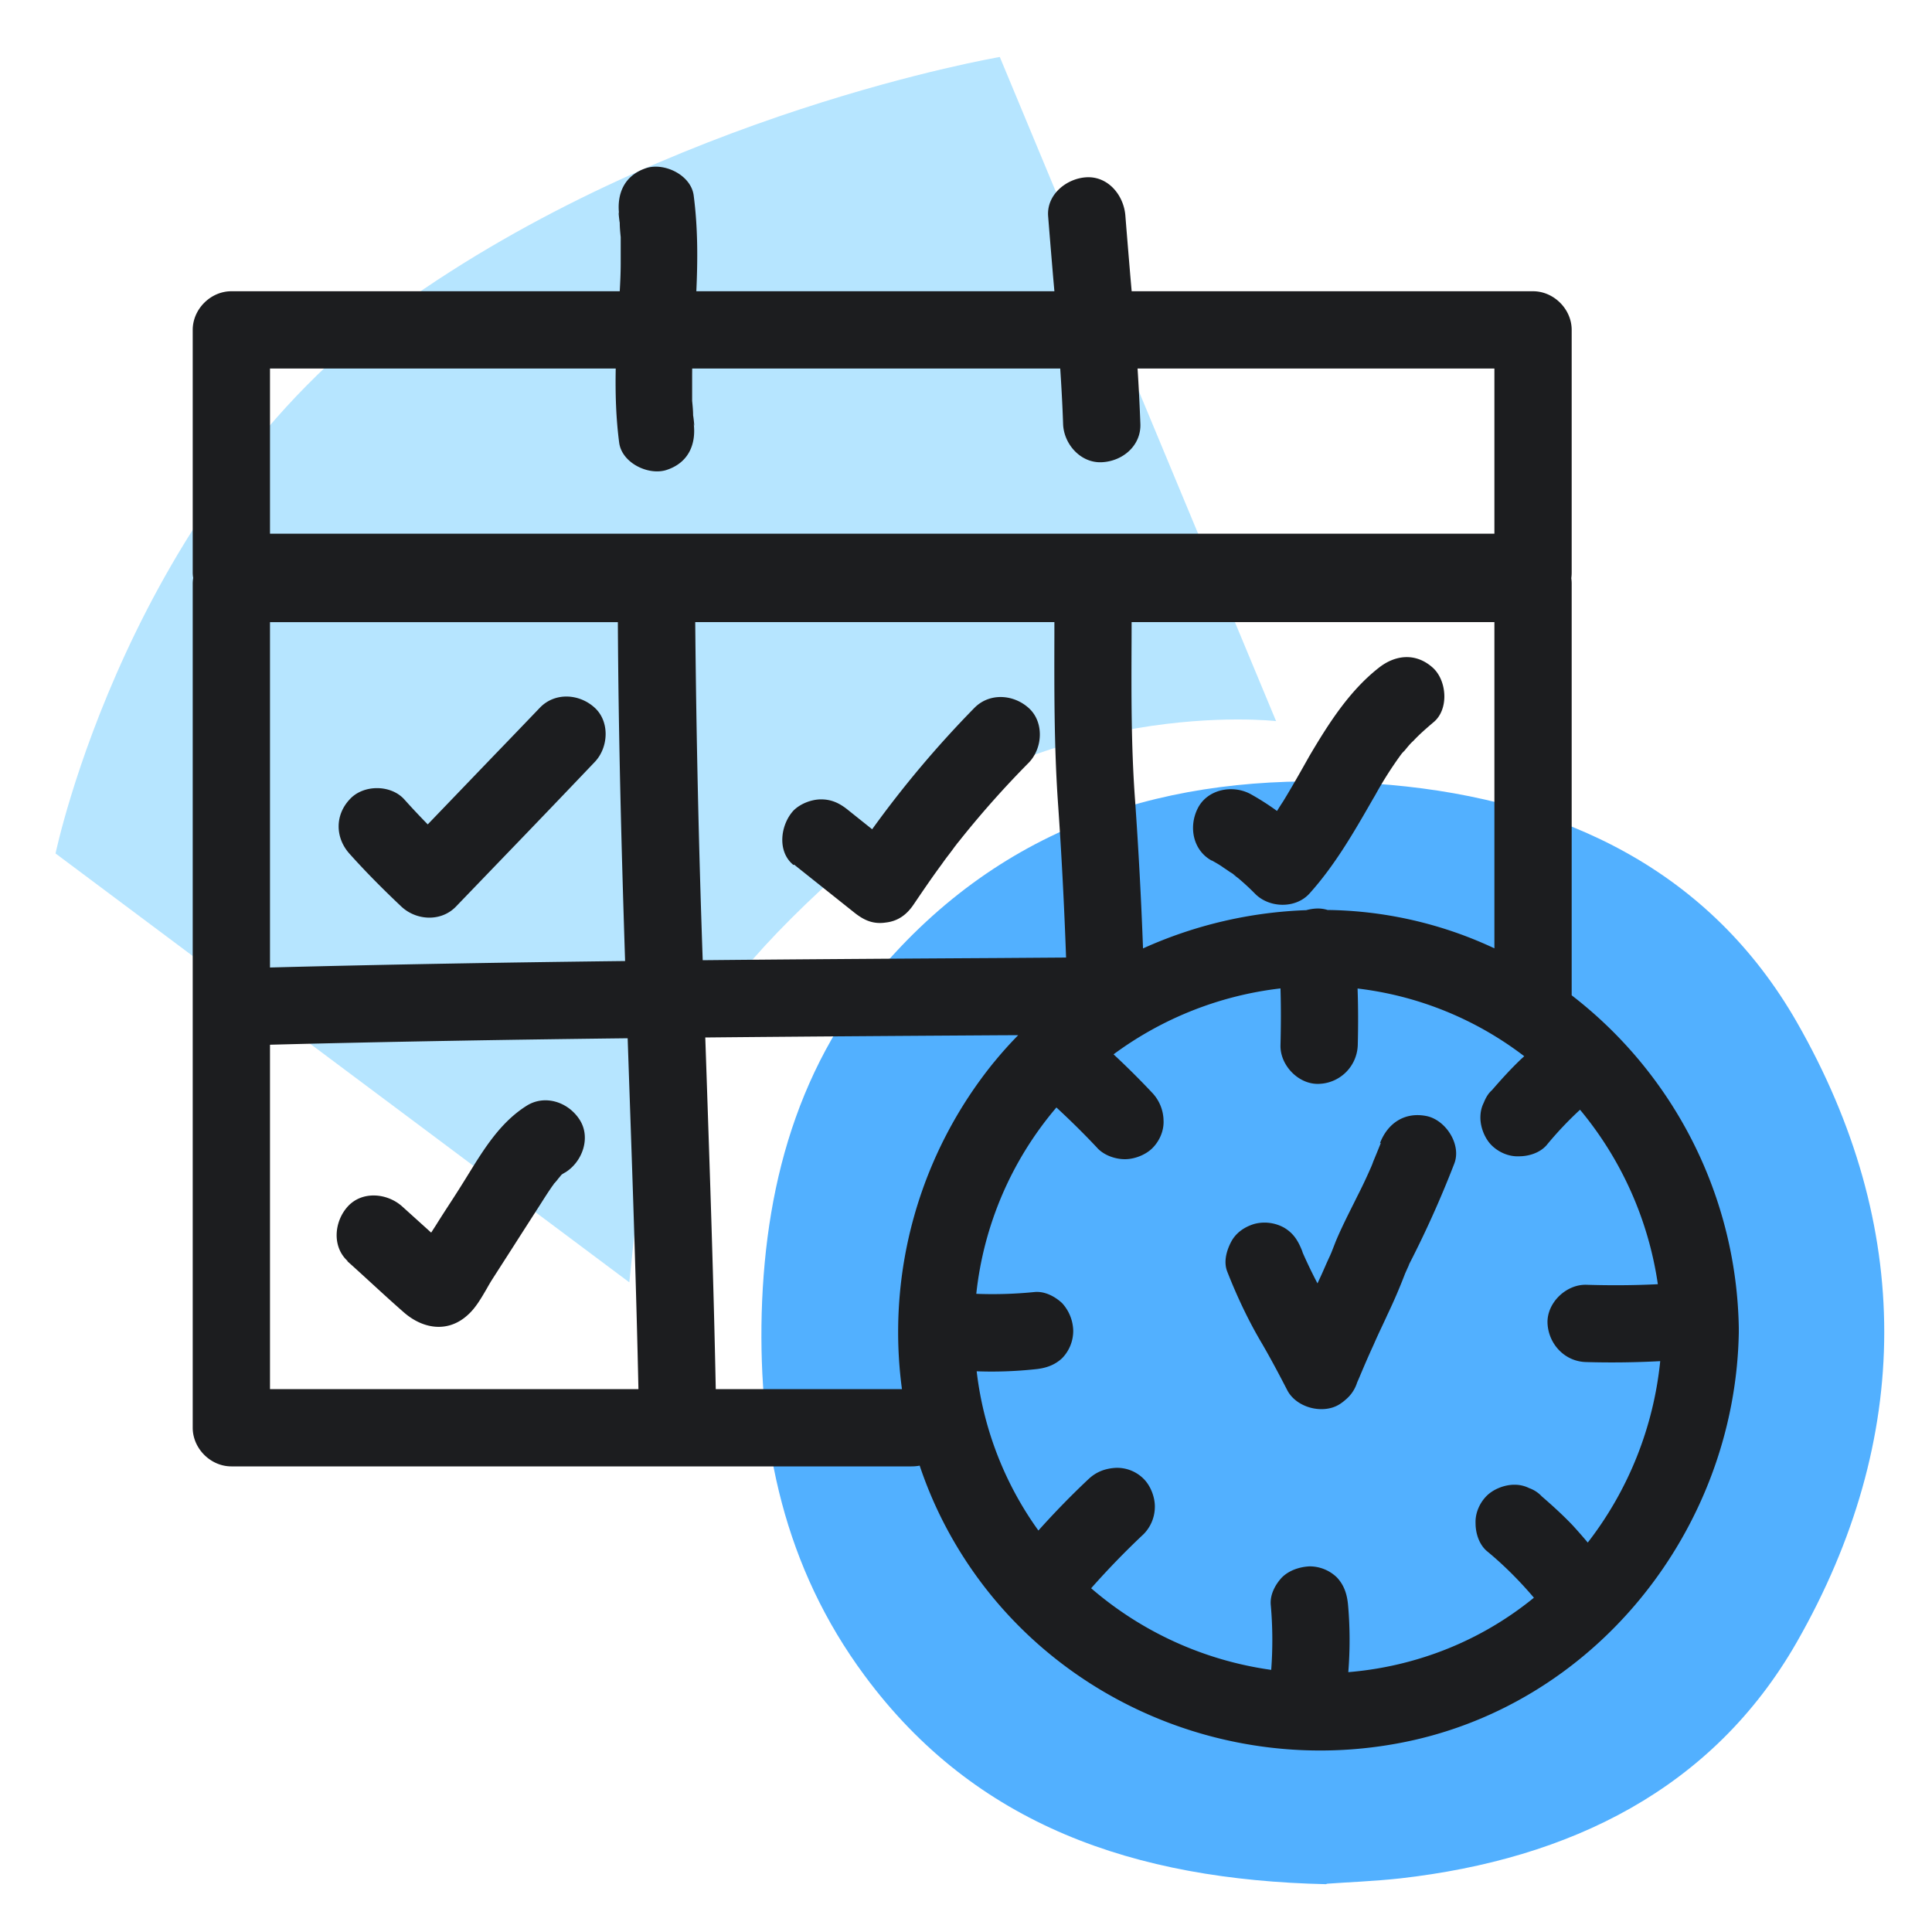 <svg xmlns="http://www.w3.org/2000/svg" width="40" height="40" fill="none" viewBox="0 0 40 40">
  <path class="display-icon__fill-2" fill="#B6E5FF" d="m20.7 1.18 5.72 13.75s-4.8-.56-8.72 2.86c-3.92 3.42-4.34 5.35-4.67 8.76L1.15 17.67s1.52-7.31 7.1-11.32C13.84 2.34 20.7 1.18 20.7 1.18Z"/>
  <path class="display-icon__fill-1" fill="#52B0FF" d="M27.45 39.01c-3.96-.09-7.26-1.22-9.55-4.32-1.66-2.24-2.2-4.8-2.13-7.5.08-2.83.84-5.45 2.88-7.59 2.74-2.88 6.25-3.69 10.13-3.35 3.61.32 6.63 1.79 8.42 4.91 2.42 4.23 2.41 8.62 0 12.84-1.74 3.04-4.69 4.49-8.21 4.89-.55.06-1.11.08-1.51.11l-.03.01Z"/>
  <path class="display-icon__ink" fill="#1C1D1F" d="M27.858 28.98a.757.757 0 0 0 .24-.357l.032-.073.018-.042c.077-.183.172-.408.292-.668.054-.125.11-.246.167-.366.038-.082.077-.163.113-.244a11.447 11.447 0 0 0 .37-.86l.04-.09c.042-.09.084-.18-.01 0 .37-.71.7-1.44.99-2.19.15-.39-.17-.89-.56-.98-.46-.1-.82.14-.98.56l.02-.01a23.076 23.076 0 0 1-.18.44l.023-.053a1.91 1.91 0 0 1-.067.163 10.473 10.473 0 0 1-.266.56l-.064.129c-.13.26-.264.525-.376.791l-.045.115-.045.115a.24.24 0 0 1-.016.037l-.015.036a8.4 8.4 0 0 0-.1.22l-.014.032c-.037.085-.075.17-.115.255l-.033.071a10.3 10.3 0 0 1-.302-.626.457.457 0 0 1-.015-.045c-.08-.2-.17-.36-.37-.48a.832.832 0 0 0-.62-.08c-.2.06-.38.18-.48.37-.1.19-.16.42-.08.62.2.51.44 1.02.72 1.49.18.31.35.63.52.96.19.37.75.51 1.09.29a.961.961 0 0 0 .118-.09Zm-.848-2.95-.026-.062.026.062Zm-1.93-8.22c.09.05.18.1.26.16.026.015.05.033.076.05l.009.007c.022.015.044.03.066.043.02.01.16.11.07.05s.06.05.06.05c.02.015.04.033.06.05a5.052 5.052 0 0 1 .3.28c.29.3.84.32 1.13 0 .53-.59.92-1.27 1.31-1.95l.05-.085a7.88 7.88 0 0 1 .53-.835 1.28 1.28 0 0 1 .027-.035l.016-.02-.008.011c.004-.004.018-.02.045-.046l.045-.055c.042-.05.083-.1.135-.145.13-.14.27-.26.41-.38.33-.26.29-.86 0-1.13-.35-.32-.78-.28-1.13 0-.61.48-1.04 1.16-1.43 1.82-.18.32-.36.64-.55.95-.034.05-.066.101-.098.152l-.024.038a5.34 5.34 0 0 0-.548-.35c-.37-.2-.89-.1-1.09.29-.2.39-.1.88.29 1.09l-.01-.01Zm-7.41 1.07-1.23-.98-.01.01c-.35-.28-.27-.84 0-1.13.14-.14.37-.23.57-.23.23 0 .4.09.57.23l.487.389a21.733 21.733 0 0 1 2.113-2.509c.31-.32.81-.29 1.13 0 .32.29.29.83 0 1.13a20.074 20.074 0 0 0-1.395 1.565c-.028.035-.055.07-.085.105a1.569 1.569 0 0 1-.056.073c-.04.057-.082.112-.124.167a4.427 4.427 0 0 0-.14.19c-.2.27-.39.55-.58.83-.14.21-.32.35-.58.38-.27.04-.46-.05-.67-.22ZM7.659 26.537c-.156-.143-.312-.286-.47-.427h.01c-.33-.3-.28-.82 0-1.13.3-.33.82-.28 1.13 0l.598.54.103-.16c.09-.145.182-.287.275-.43a25.15 25.15 0 0 0 .394-.622c.329-.532.667-1.079 1.21-1.418.37-.23.85-.08 1.09.29.24.37.06.87-.29 1.09a.974.974 0 0 0-.078.047.495.495 0 0 0-.037.043.583.583 0 0 1-.034.04.998.998 0 0 1-.093.11l-.002.005a.177.177 0 0 1-.025.035c-.093.133-.178.267-.262.4a280.318 280.318 0 0 0-.558.87l-.43.67c-.038.06-.075.124-.112.19-.113.194-.23.398-.388.54-.41.38-.93.3-1.33-.05-.239-.209-.47-.421-.701-.633Zm4.02-2.257-.045.033c.018-.019.034-.033.046-.033Zm-4.439-6.6c.34.38.7.74 1.07 1.09.31.29.82.32 1.13 0l.948-.985a405.81 405.81 0 0 0 1.922-2.005c.29-.3.32-.84 0-1.13-.32-.29-.82-.32-1.13 0-.315.329-.63.657-.946.984l-1.378 1.434a15.604 15.604 0 0 1-.486-.518c-.28-.31-.85-.31-1.13 0-.31.33-.3.8 0 1.13Z M32.54 6.83c0-.43-.37-.8-.8-.8h-8.31l-.03-.341v-.002c-.034-.406-.068-.812-.1-1.217-.03-.42-.35-.82-.8-.8-.41.02-.83.35-.8.8.032.406.066.812.1 1.217v.002l.03.341h-7.413c.03-.664.032-1.324-.056-1.99-.06-.42-.61-.68-.98-.56-.46.15-.62.54-.56.98-.03-.19 0 .11.01.15 0 .1.01.2.02.3v.54c0 .193-.009.386-.02.58H4.79c-.43 0-.8.37-.8.8v5.02c0 .04.003.078.01.115a.752.752 0 0 0-.01.115v17.48c0 .43.37.8.8.8h14.08c.06 0 .118-.005.171-.016a8.49 8.49 0 0 0 .76 1.656c1.87 3.14 5.54 4.75 9.11 4.1 4.083-.737 7.016-4.421 7.089-8.512v-.099a8.885 8.885 0 0 0-3.46-6.882V12.08a.763.763 0 0 0-.008-.108.933.933 0 0 0 .008-.122V6.83ZM14.35 8.6c0-.1-.01-.2-.02-.3v-.54l.001-.13h7.62c.025.38.046.76.059 1.14.01.42.36.82.8.8.44-.02.82-.35.8-.8a43.49 43.49 0 0 0-.058-1.14h7.388v3.42H5.59V7.63h7.158c-.01.513.004 1.025.072 1.54.06.42.61.68.98.56.46-.15.62-.54.56-.98.03.19 0-.11-.01-.15Zm6.23 13.39a8.862 8.862 0 0 0-1.906 6.77h-3.855c-.044-2.212-.12-4.424-.195-6.636l-.022-.644c2.024-.02 4.049-.033 6.073-.046l.406-.002a8.164 8.164 0 0 0-.5.558Zm2.14 1.78c.14.15.37.23.57.23.2 0 .43-.09.57-.23.14-.14.24-.35.23-.57a.856.856 0 0 0-.23-.57 16.907 16.907 0 0 0-.805-.801 7.209 7.209 0 0 1 3.456-1.365c.012.39.01.783 0 1.176-.01.42.38.82.8.8a.83.83 0 0 0 .8-.8c.01-.394.01-.784-.004-1.174a7.04 7.04 0 0 1 3.451 1.402l-.068.062c-.21.2-.41.42-.6.64-.08.07-.13.16-.17.26-.05.1-.07.2-.07.31 0 .2.09.43.23.57.14.14.35.24.57.23.2 0 .43-.07.57-.23a7.35 7.35 0 0 1 .693-.734 7.294 7.294 0 0 1 1.611 3.612c-.492.025-.988.027-1.484.012-.42-.01-.82.38-.8.8.02.42.35.79.8.8.514.015 1.022.008 1.533-.019a7.332 7.332 0 0 1-1.5 3.756c-.102-.121-.206-.24-.313-.357-.2-.21-.42-.41-.64-.6a.654.654 0 0 0-.26-.17.67.67 0 0 0-.31-.07c-.2 0-.43.09-.57.23-.14.14-.24.35-.23.57 0 .2.07.43.23.57.353.29.68.618.978.969a6.9 6.9 0 0 1-2.038 1.151c-.59.211-1.196.34-1.805.39.037-.46.036-.925-.005-1.39-.02-.22-.08-.41-.23-.57a.81.81 0 0 0-.57-.23c-.2.01-.42.08-.57.23-.14.15-.25.36-.23.57.04.45.042.899.009 1.343a7.232 7.232 0 0 1-3.728-1.69c.348-.393.71-.767 1.089-1.123a.81.81 0 0 0 .23-.57c0-.2-.09-.43-.23-.57a.776.776 0 0 0-.57-.23c-.22.01-.41.08-.57.23-.36.338-.71.698-1.041 1.068a7.031 7.031 0 0 1-1.278-3.297 8.46 8.46 0 0 0 1.199-.041c.22-.02.41-.08.57-.23a.81.81 0 0 0 .23-.57.876.876 0 0 0-.23-.57c-.15-.14-.36-.25-.57-.23-.4.04-.806.053-1.207.037a7.117 7.117 0 0 1 1.659-3.858c.293.271.576.55.848.84Zm7.62-4.39a8.388 8.388 0 0 0-2.854-.54.68.68 0 0 0-.226-.03.961.961 0 0 0-.215.034 8.975 8.975 0 0 0-3.38.792 92.043 92.043 0 0 0-.165-3.076c-.081-1.09-.077-2.191-.072-3.29l.001-.39h7.511v6.754a8.741 8.741 0 0 0-.6-.254Zm-8.51-6.247c-.003 1.142-.006 2.285.07 3.427.077 1.091.133 2.176.172 3.265l-1.397.01c-2.042.012-4.084.025-6.126.045a267.87 267.87 0 0 1-.155-7h7.436v.253Zm-8.802 9.326c.073 2.1.145 4.2.19 6.301H5.59v-7.13c2.469-.064 4.937-.105 7.405-.134l.033.963Zm-.236-9.579c.012 2.34.074 4.678.15 7.017-2.45.029-4.901.07-7.352.134v-7.15h7.202Z"/>
</svg>

